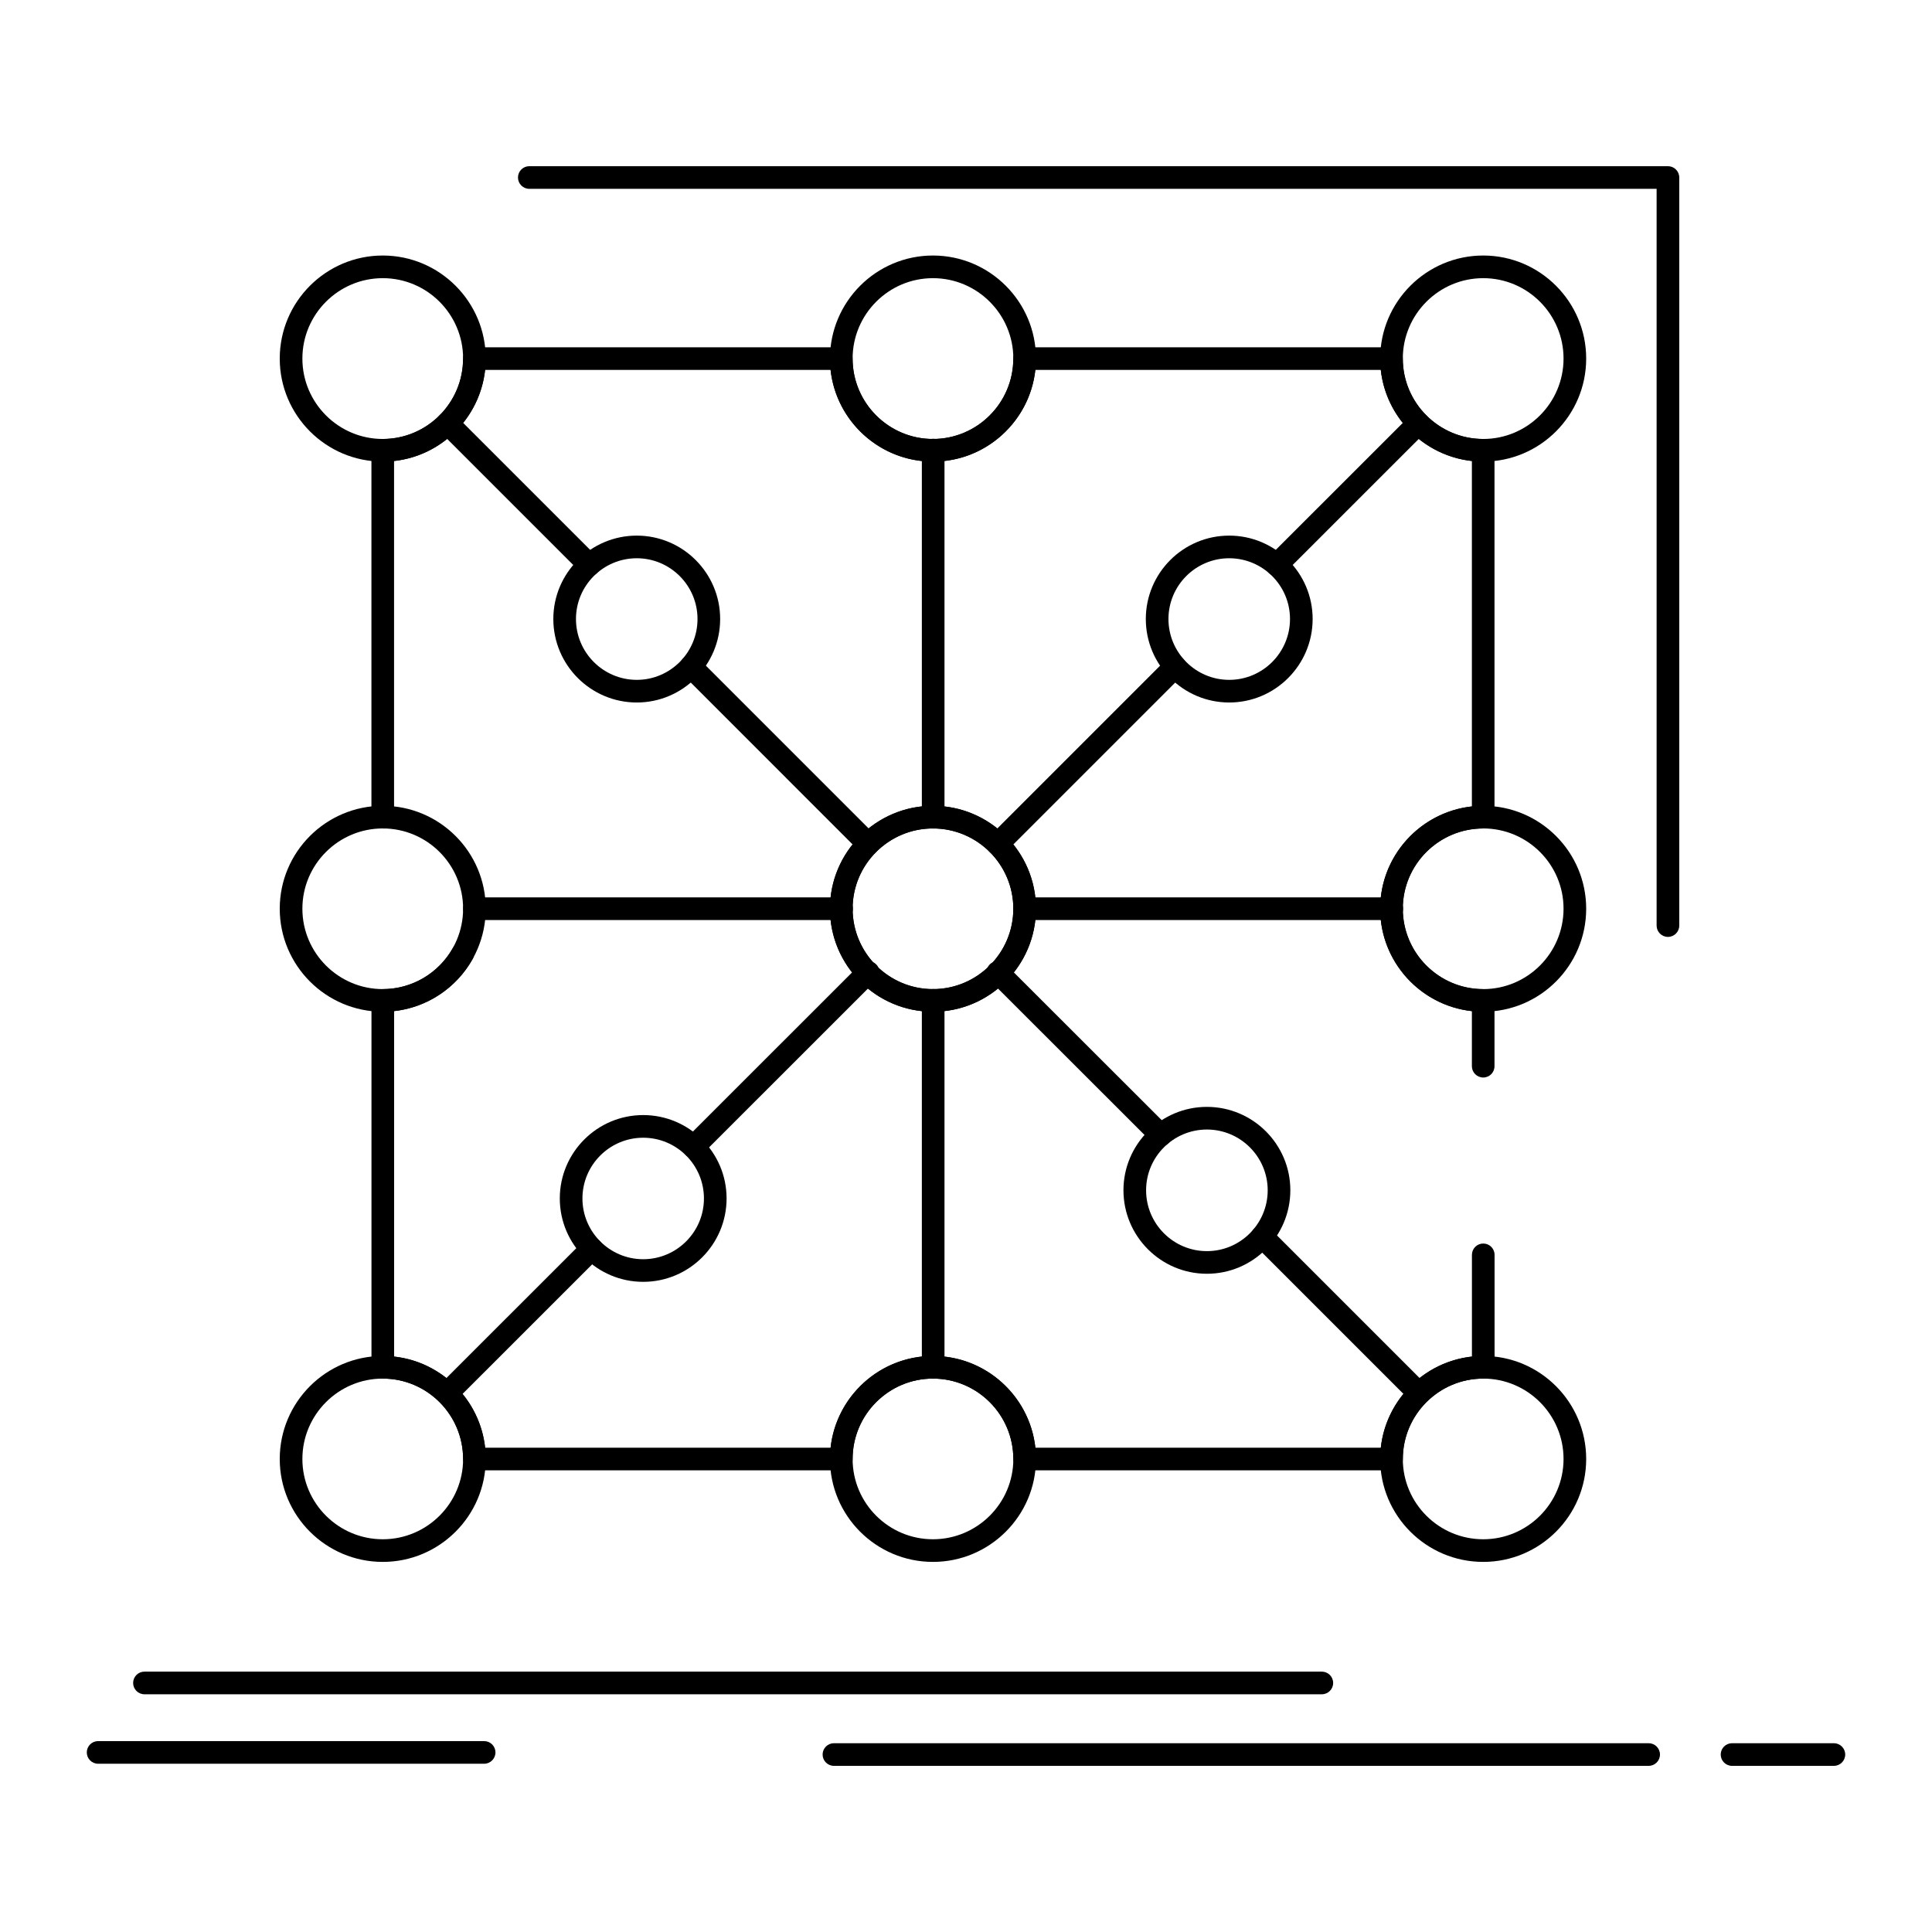 <?xml version="1.0" encoding="UTF-8"?>
<svg width="512pt" height="512pt" version="1.1" viewBox="0 0 512 512" xmlns="http://www.w3.org/2000/svg">
 <g>
  <path d="m368.76 389.65h-97.219c-1.656 0-3-1.344-3-3 0-11.746-9.559-21.309-21.305-21.309-11.738 0-21.289 9.559-21.289 21.309 0 1.656-1.344 3-3 3h-97.219c-1.656 0-3-1.344-3-3 0-11.746-9.551-21.309-21.285-21.309-1.656 0-3-1.344-3-3v-97.219c0-1.656 1.344-3 3-3 7.699 0 14.82-4.18 18.586-10.906 0.809-1.445 2.637-1.965 4.082-1.152 1.445 0.809 1.961 2.637 1.152 4.082-4.332 7.738-12.133 12.848-20.82 13.812v91.551c12.656 1.391 22.734 11.477 24.125 24.145h91.547c1.496-13.648 13.094-24.309 27.129-24.309 14.043 0 25.645 10.656 27.141 24.309h91.547c1.391-12.664 11.477-22.754 24.145-24.145v-26.961c0-1.656 1.344-3 3-3s3 1.344 3 3v29.797c0 1.656-1.344 3-3 3-11.75 0-21.309 9.559-21.309 21.309-0.008 1.652-1.352 2.996-3.008 2.996zm24.305-104.1c-1.656 0-3-1.344-3-3v-14.586c-13.652-1.496-24.309-13.098-24.309-27.141 0-14.023 10.656-25.609 24.309-27.105v-91.547c-12.664-1.391-22.754-11.477-24.145-24.141h-91.547c-1.496 13.648-13.098 24.305-27.141 24.305-14.035 0-25.629-10.656-27.129-24.305h-91.547c-1.391 12.664-11.469 22.75-24.125 24.141v92.664c0.355 0.504 0.559 1.125 0.543 1.789-0.035 1.656-1.395 2.965-3.062 2.934-0.16-0.004-0.32-0.004-0.48-0.004-1.656 0-3-1.344-3-3v-97.219c0-1.656 1.344-3 3-3 11.738 0 21.285-9.559 21.285-21.305 0-1.656 1.344-3 3-3h97.219c1.656 0 3 1.344 3 3 0 11.746 9.551 21.305 21.289 21.305 11.746 0 21.305-9.559 21.305-21.305 0-1.656 1.344-3 3-3h97.219c1.656 0 3 1.344 3 3 0 11.746 9.559 21.305 21.309 21.305 1.656 0 3 1.344 3 3v97.219c0 1.656-1.344 3-3 3-11.75 0-21.309 9.543-21.309 21.27 0 11.746 9.559 21.305 21.309 21.305 1.656 0 3 1.344 3 3v17.422c0.008 1.656-1.332 3-2.992 3zm-145.83-17.426c-15.047 0-27.289-12.25-27.289-27.305 0-15.035 12.242-27.27 27.289-27.27 15.055 0 27.305 12.234 27.305 27.27 0 15.055-12.246 27.305-27.305 27.305zm0-48.574c-11.738 0-21.289 9.543-21.289 21.27 0 11.746 9.551 21.305 21.289 21.305 11.746 0 21.305-9.559 21.305-21.305 0-11.727-9.555-21.27-21.305-21.27z"/>
  <path d="m247.24 268.12c-15.047 0-27.289-12.25-27.289-27.305 0-15.039 12.242-27.27 27.289-27.27 15.055 0 27.305 12.234 27.305 27.27 0 15.059-12.25 27.305-27.305 27.305zm0-48.574c-11.738 0-21.289 9.543-21.289 21.27 0 11.746 9.551 21.305 21.289 21.305 11.746 0 21.305-9.559 21.305-21.305 0-11.727-9.559-21.27-21.305-21.27z"/>
  <path d="m393.07 122.33c-15.059 0-27.309-12.25-27.309-27.305 0-15.059 12.25-27.309 27.309-27.309 15.047 0 27.285 12.25 27.285 27.309 0.004 15.055-12.238 27.305-27.285 27.305zm0-48.613c-11.746 0-21.309 9.559-21.309 21.309 0 11.746 9.559 21.305 21.309 21.305 11.734 0 21.285-9.559 21.285-21.305 0.004-11.75-9.547-21.309-21.285-21.309z"/>
  <path d="m101.44 122.33c-15.055 0-27.305-12.25-27.305-27.305 0-15.059 12.25-27.309 27.305-27.309 15.047 0 27.289 12.25 27.289 27.309 0 15.055-12.242 27.305-27.289 27.305zm0-48.613c-11.746 0-21.305 9.559-21.305 21.309 0 11.746 9.559 21.305 21.305 21.305 11.738 0 21.289-9.559 21.289-21.305 0-11.75-9.547-21.309-21.289-21.309z"/>
  <path d="m101.44 413.92c-15.055 0-27.305-12.234-27.305-27.27 0-15.059 12.25-27.309 27.305-27.309 15.047 0 27.289 12.25 27.289 27.309 0 15.035-12.242 27.27-27.289 27.27zm0-48.578c-11.746 0-21.305 9.559-21.305 21.309 0 11.73 9.559 21.27 21.305 21.27 11.738 0 21.289-9.543 21.289-21.27 0-11.754-9.547-21.309-21.289-21.309z"/>
  <path d="m393.07 413.92c-15.059 0-27.309-12.234-27.309-27.27 0-15.059 12.25-27.309 27.309-27.309 15.047 0 27.285 12.25 27.285 27.309 0.004 15.035-12.238 27.27-27.285 27.27zm0-48.578c-11.746 0-21.309 9.559-21.309 21.309 0 11.73 9.559 21.27 21.309 21.27 11.734 0 21.285-9.543 21.285-21.27 0.004-11.754-9.547-21.309-21.285-21.309z"/>
  <path d="m393.07 268.12c-15.059 0-27.309-12.25-27.309-27.305 0-15.039 12.25-27.27 27.309-27.27 15.047 0 27.285 12.234 27.285 27.27 0.004 15.059-12.238 27.305-27.285 27.305zm0-48.574c-11.746 0-21.309 9.543-21.309 21.27 0 11.746 9.559 21.305 21.309 21.305 11.734 0 21.285-9.559 21.285-21.305 0.004-11.727-9.547-21.27-21.285-21.27z"/>
  <path d="m101.44 268.12c-15.055 0-27.305-12.25-27.305-27.305 0-15.039 12.25-27.27 27.305-27.27 15.047 0 27.289 12.234 27.289 27.27 0 15.059-12.242 27.305-27.289 27.305zm0-48.574c-11.746 0-21.305 9.543-21.305 21.27 0 11.746 9.559 21.305 21.305 21.305 11.738 0 21.289-9.559 21.289-21.305 0-11.727-9.547-21.27-21.289-21.27z"/>
  <path d="m247.24 122.33c-15.047 0-27.289-12.25-27.289-27.305 0-15.059 12.242-27.309 27.289-27.309 15.055 0 27.305 12.25 27.305 27.309 0 15.055-12.25 27.305-27.305 27.305zm0-48.613c-11.738 0-21.289 9.559-21.289 21.309 0 11.746 9.551 21.305 21.289 21.305 11.746 0 21.305-9.559 21.305-21.305 0-11.75-9.559-21.309-21.305-21.309z"/>
  <path d="m247.24 413.92c-15.047 0-27.289-12.234-27.289-27.27 0-15.059 12.242-27.309 27.289-27.309 15.055 0 27.305 12.25 27.305 27.309 0 15.035-12.25 27.27-27.305 27.27zm0-48.578c-11.738 0-21.289 9.559-21.289 21.309 0 11.73 9.551 21.27 21.289 21.27 11.746 0 21.305-9.543 21.305-21.27 0-11.754-9.559-21.309-21.305-21.309z"/>
  <path d="m230.07 226.66c-0.77 0-1.535-0.293-2.121-0.879l-46.969-46.973c-1.172-1.172-1.172-3.07 0-4.242s3.07-1.172 4.242 0l46.969 46.973c1.172 1.172 1.172 3.07 0 4.242-0.586 0.586-1.355 0.879-2.121 0.879zm-73.941-73.965c-0.77 0-1.535-0.293-2.121-0.879l-37.508-37.504c-1.172-1.172-1.172-3.07 0-4.242s3.07-1.172 4.242 0l37.508 37.504c1.172 1.172 1.172 3.07 0 4.242-0.586 0.586-1.355 0.879-2.121 0.879z"/>
  <path d="m264.43 226.66c-0.77 0-1.535-0.293-2.121-0.879-1.172-1.172-1.172-3.07 0-4.242l46.973-46.973c1.172-1.172 3.07-1.172 4.242 0s1.172 3.07 0 4.242l-46.973 46.973c-0.586 0.586-1.355 0.879-2.121 0.879zm73.93-73.965c-0.77 0-1.535-0.293-2.121-0.879-1.172-1.172-1.172-3.07 0-4.242l37.52-37.504c1.172-1.172 3.07-1.172 4.242 0s1.172 3.07 0 4.242l-37.52 37.504c-0.586 0.586-1.352 0.879-2.121 0.879z"/>
  <path d="m118.62 372.12c-0.77 0-1.535-0.293-2.121-0.879-1.172-1.172-1.172-3.07 0-4.242l38.176-38.16c1.172-1.172 3.07-1.172 4.242 0s1.172 3.07 0 4.242l-38.176 38.16c-0.586 0.586-1.352 0.879-2.121 0.879zm65.18-65.184c-0.77 0-1.535-0.293-2.121-0.879-1.172-1.172-1.172-3.07 0-4.242l46.27-46.25c1.172-1.172 3.07-1.172 4.242 0s1.172 3.07 0 4.242l-46.27 46.25c-0.586 0.586-1.352 0.879-2.121 0.879z"/>
  <path d="m375.89 372.12c-0.77 0-1.535-0.293-2.121-0.879l-41.402-41.402c-1.172-1.172-1.172-3.07 0-4.242s3.07-1.172 4.242 0l41.402 41.402c1.172 1.172 1.172 3.07 0 4.242-0.586 0.586-1.355 0.879-2.121 0.879zm-68.316-68.324c-0.77 0-1.535-0.293-2.121-0.879l-43.141-43.105c-1.172-1.172-1.172-3.07-0.004-4.242 1.172-1.172 3.07-1.172 4.242 0l43.141 43.105c1.172 1.172 1.172 3.07 0.004 4.242-0.582 0.586-1.352 0.879-2.121 0.879z"/>
  <path d="m223.03 243.82h-97.305c-1.656 0-3-1.344-3-3s1.344-3 3-3h97.305c1.656 0 3 1.344 3 3 0 1.66-1.344 3-3 3z"/>
  <path d="m247.3 219.58c-1.656 0-3-1.344-3-3v-97.316c0-1.656 1.344-3 3-3s3 1.344 3 3v97.316c0 1.656-1.344 3-3 3z"/>
  <path d="m368.84 243.82h-97.301c-1.656 0-3-1.344-3-3s1.344-3 3-3h97.301c1.656 0 3 1.344 3 3 0 1.66-1.344 3-3 3z"/>
  <path d="m247.3 365.38c-1.656 0-3-1.344-3-3v-97.285c0-1.656 1.344-3 3-3s3 1.344 3 3v97.285c0 1.656-1.344 3-3 3z"/>
  <path d="m325.75 186.17c-12.184 0-22.098-9.926-22.098-22.129 0-12.184 9.91-22.098 22.098-22.098 12.191 0 22.113 9.914 22.113 22.098 0 12.199-9.922 22.129-22.113 22.129zm0-38.227c-8.875 0-16.098 7.223-16.098 16.098 0 8.895 7.223 16.129 16.098 16.129 8.887 0 16.113-7.234 16.113-16.129 0-8.875-7.227-16.098-16.113-16.098z"/>
  <path d="m168.75 186.17c-12.191 0-22.113-9.926-22.113-22.129 0-12.184 9.922-22.098 22.113-22.098 12.184 0 22.098 9.914 22.098 22.098 0 12.199-9.914 22.129-22.098 22.129zm0-38.227c-8.887 0-16.113 7.223-16.113 16.098 0 8.895 7.231 16.129 16.113 16.129 8.879 0 16.098-7.234 16.098-16.129 0-8.875-7.223-16.098-16.098-16.098z"/>
  <path d="m170.45 339.7c-12.184 0-22.098-9.914-22.098-22.098s9.91-22.098 22.098-22.098 22.102 9.91 22.102 22.098c0 12.184-9.914 22.098-22.102 22.098zm0-38.191c-8.875 0-16.098 7.223-16.098 16.098 0 8.879 7.223 16.098 16.098 16.098 8.879 0 16.102-7.223 16.102-16.098 0-8.879-7.223-16.098-16.102-16.098z"/>
  <path d="m319.84 337.56c-12.191 0-22.113-9.93-22.113-22.129 0-12.184 9.922-22.098 22.113-22.098s22.113 9.91 22.113 22.098c-0.004 12.207-9.922 22.129-22.113 22.129zm0-38.223c-8.887 0-16.113 7.223-16.113 16.098 0 8.895 7.231 16.129 16.113 16.129 8.883 0 16.113-7.234 16.113-16.129-0.004-8.875-7.231-16.098-16.113-16.098z"/>
  <path d="m442.02 248.29c-1.656 0-3-1.344-3-3v-195.25h-298.75c-1.656 0-3-1.344-3-3s1.344-3 3-3h301.75c1.656 0 3 1.344 3 3v198.25c0 1.656-1.344 3-3 3z"/>
  <path d="m350.3 449h-312.02c-1.656 0-3-1.344-3-3s1.344-3 3-3h312.02c1.656 0 3 1.344 3 3s-1.344 3-3 3z"/>
  <path d="m436.91 467.97h-215.91c-1.656 0-3-1.344-3-3s1.344-3 3-3h215.91c1.656 0 3 1.344 3 3s-1.344 3-3 3z"/>
  <path d="m486 467.97h-26.992c-1.656 0-3-1.344-3-3s1.344-3 3-3h26.992c1.656 0 3 1.344 3 3s-1.344 3-3 3z"/>
  <path d="m128.3 467.41h-102.3c-1.656 0-3-1.344-3-3s1.344-3 3-3h102.3c1.656 0 3 1.344 3 3s-1.344 3-3 3z"/>
 </g>
</svg>
